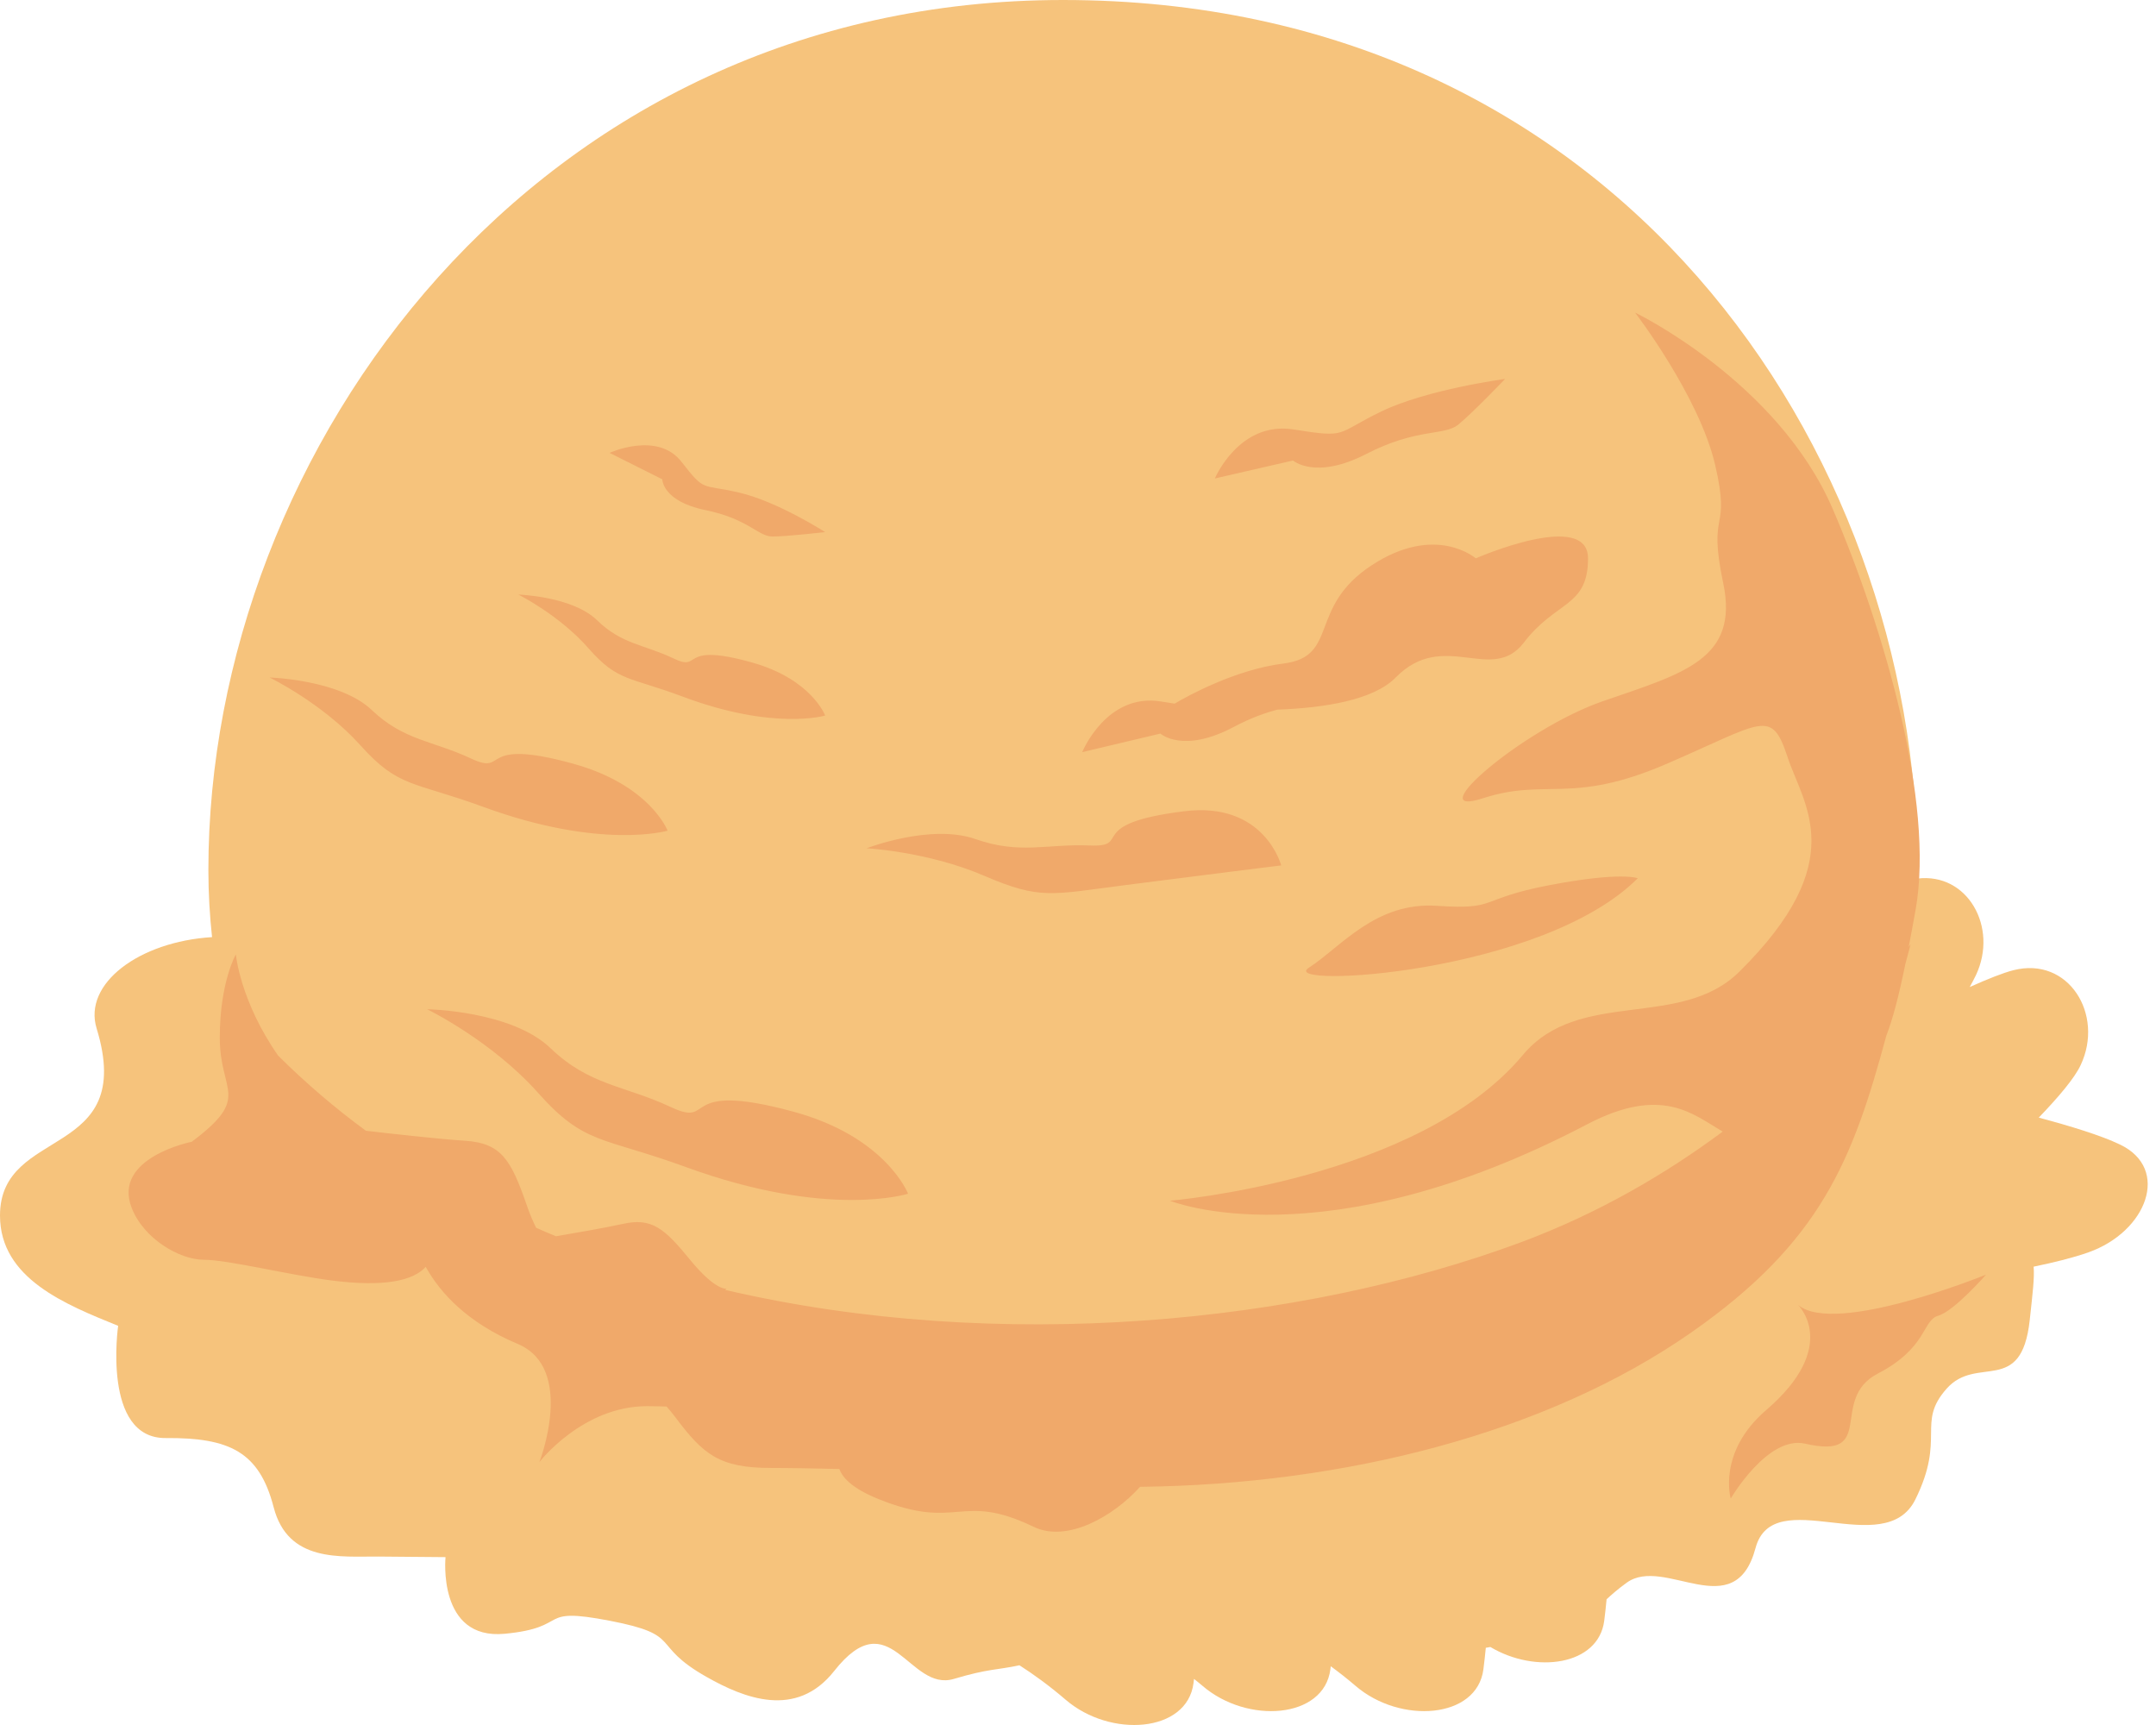 <?xml version="1.0" encoding="UTF-8"?>
<svg width="100px" height="80px" viewBox="0 0 100 80" version="1.1" xmlns="http://www.w3.org/2000/svg" xmlns:xlink="http://www.w3.org/1999/xlink">
    <!-- Generator: Sketch 62 (91390) - https://sketch.com -->
    <title>mango</title>
    <desc>Created with Sketch.</desc>
    <g id="Page-2" stroke="none" stroke-width="1" fill="none" fill-rule="evenodd">
        <g id="Artboard" transform="translate(-930, -150)" fill-rule="nonzero">
            <g id="mango" transform="translate(930, 150)">
                <path d="M98.334,53.082 C97.46,52.66 96.021,52.22 94.562,51.832 C95.49,50.867 96.224,49.997 96.504,49.399 C97.611,47.059 95.951,44.337 93.378,44.997 C92.914,45.117 92.203,45.396 91.36,45.776 C91.466,45.583 91.566,45.396 91.649,45.223 C92.693,43.009 91.266,40.46 88.933,40.745 C88.933,40.611 88.943,40.487 88.943,40.35 C88.943,20.802 74.951,0 49.303,0 C24.902,0 9.665,20.802 9.665,40.35 C9.665,41.44 9.729,42.471 9.835,43.461 C6.459,43.668 3.847,45.614 4.481,47.693 C6.35,53.799 0,52.192 0,56.373 C0,59.302 3.057,60.503 5.48,61.488 C5.48,61.488 4.725,66.716 7.683,66.692 C10.64,66.671 12.024,67.323 12.692,69.899 C13.358,72.476 15.798,72.175 17.536,72.188 C19.272,72.203 20.665,72.215 20.665,72.215 C20.665,72.215 20.274,76.067 23.408,75.769 C26.539,75.472 24.811,74.495 28.282,75.165 C31.751,75.834 30.091,76.255 32.773,77.771 C34.502,78.75 36.923,79.734 38.689,77.499 C41.295,74.19 42.152,78.49 44.244,77.862 C45.862,77.379 46.236,77.457 47.284,77.23 C47.902,77.625 48.643,78.155 49.426,78.827 C51.501,80.614 55.06,80.36 55.357,78.061 C55.366,77.995 55.372,77.929 55.381,77.862 C55.512,77.968 55.64,78.068 55.775,78.184 C57.85,79.971 61.409,79.717 61.706,77.419 C61.712,77.37 61.718,77.326 61.724,77.276 C62.092,77.546 62.472,77.841 62.872,78.184 C64.948,79.971 68.507,79.717 68.803,77.419 C68.847,77.075 68.884,76.745 68.915,76.419 C68.99,76.405 69.048,76.4 69.127,76.382 C71.219,77.634 74.138,77.244 74.407,75.168 C74.45,74.828 74.487,74.495 74.517,74.169 C74.736,73.97 74.993,73.733 75.449,73.401 C77.203,72.13 80.459,75.408 81.425,71.795 C82.244,68.738 87.416,72.421 88.839,69.539 C90.26,66.659 88.876,66.004 90.284,64.407 C91.691,62.813 93.755,64.758 94.143,61.227 C94.281,59.946 94.368,59.26 94.324,58.744 C95.27,58.55 96.163,58.328 96.858,58.083 C99.577,57.126 100.681,54.206 98.334,53.082" id="Path" fill="#F6C37C"></path>
                <path d="M60.704,44.882 C59.213,45.84 71.497,45.202 75.964,40.731 C75.964,40.731 75.219,40.411 71.87,41.05 C68.519,41.689 69.517,42.204 66.658,42.009 C63.799,41.813 62.19,43.923 60.704,44.882 Z M57.227,33.712 C58.023,33.289 58.687,33.059 59.251,32.911 C61.42,32.83 63.703,32.472 64.731,31.425 C66.962,29.148 69.195,31.75 70.681,29.799 C72.169,27.847 73.656,28.171 73.656,25.894 C73.656,23.617 68.45,25.894 68.45,25.894 C68.45,25.894 66.591,24.266 63.616,26.219 C60.642,28.171 62.127,30.453 59.525,30.773 C57.291,31.054 55.067,32.286 54.481,32.632 C54.289,32.603 54.099,32.575 53.857,32.534 C51.321,32.115 50.195,34.882 50.195,34.882 L53.823,34.021 C53.823,34.021 54.861,34.968 57.227,33.712 Z M31.101,51.336 C28.964,50.334 27.349,50.352 25.533,48.61 C23.721,46.867 19.81,46.805 19.81,46.805 C19.81,46.805 22.796,48.254 24.958,50.684 C27.116,53.11 27.925,52.706 31.818,54.126 C38.454,56.547 42.118,55.361 42.118,55.361 C42.118,55.361 41.104,52.721 36.789,51.553 C31.346,50.077 33.234,52.336 31.101,51.336 Z M63.368,21.055 C65.73,19.838 66.99,20.222 67.638,19.692 C68.288,19.166 69.81,17.574 69.81,17.574 C69.81,17.574 66.196,18.052 64.051,19.09 C61.909,20.13 62.538,20.32 60.006,19.918 C57.473,19.512 56.348,22.19 56.348,22.19 L59.972,21.357 C59.972,21.357 61.006,22.271 63.368,21.055 Z M52.219,41.045 C55.697,40.596 59.425,40.135 59.425,40.135 C59.425,40.135 58.656,37.16 54.926,37.623 C50.225,38.206 52.564,39.293 50.547,39.211 C48.531,39.127 47.319,39.64 45.243,38.913 C43.171,38.187 40.195,39.34 40.195,39.34 C40.195,39.34 43.036,39.491 45.649,40.616 C48.261,41.737 48.741,41.491 52.219,41.045 Z M87.493,48.03 C87.793,47.255 88.066,46.212 88.373,44.716 C88.453,44.406 88.533,44.103 88.62,43.785 C88.62,43.785 88.588,43.836 88.53,43.917 C88.634,43.381 88.738,42.812 88.853,42.173 C89.73,37.233 87.384,29.138 85.01,23.613 C82.463,17.688 75.838,14.497 75.838,14.497 C75.838,14.499 78.81,18.36 79.556,21.576 C80.3,24.796 79.183,23.51 79.927,27.047 C80.671,30.586 78.068,31.231 74.349,32.518 C70.63,33.804 65.794,37.989 68.77,37.024 C71.745,36.058 72.86,37.347 77.324,35.416 C81.789,33.483 82.16,32.841 82.904,35.092 C83.647,37.347 85.877,39.92 80.671,45.068 C77.933,47.775 73.235,45.809 70.63,48.931 C65.794,54.721 54.266,55.686 54.266,55.686 C54.266,55.686 61.331,58.582 73.605,52.147 C77.082,50.324 78.528,51.677 79.903,52.48 C77.311,54.405 74.165,56.271 70.502,57.628 C60.38,61.381 46.354,62.786 33.628,59.82 C33.653,59.798 33.681,59.787 33.703,59.766 C33.703,59.766 33.193,59.878 32.004,58.42 C30.811,56.961 30.229,56.464 28.902,56.758 C28.066,56.941 26.694,57.18 25.786,57.334 C25.477,57.21 25.174,57.074 24.868,56.941 C24.729,56.662 24.582,56.334 24.432,55.892 C23.706,53.791 23.254,53.014 21.575,52.905 C20.247,52.817 17.901,52.55 16.971,52.44 C15.533,51.387 14.174,50.222 12.899,48.955 C11.137,46.428 10.939,44.263 10.939,44.263 C10.939,44.263 10.194,45.55 10.194,48.126 C10.194,50.7 11.683,50.861 8.893,52.952 C8.893,52.952 5.21,53.683 6.104,56.008 C6.662,57.457 8.335,58.423 9.45,58.423 C10.567,58.423 13.422,59.136 15.402,59.387 C17.815,59.695 19.16,59.401 19.746,58.753 C20.431,59.983 21.694,61.351 24.018,62.329 C26.714,63.466 25.018,67.807 25.018,67.807 C25.017,67.807 27.015,65.213 30.014,65.213 C30.31,65.213 30.615,65.224 30.918,65.23 C31.049,65.378 31.181,65.536 31.322,65.724 C32.618,67.452 33.358,68.079 35.764,68.079 C36.624,68.079 37.788,68.1 38.932,68.127 C39.09,68.573 39.599,69.058 40.753,69.524 C44.472,71.026 44.516,69.161 47.946,70.81 C49.49,71.553 51.628,70.339 52.879,68.954 C62.369,68.845 71.743,66.469 78.439,61.8 C84.474,57.592 85.938,53.783 87.493,48.03 Z M83.4,60.52 C83.4,60.52 85.374,62.427 81.919,65.395 C79.645,67.351 80.275,69.497 80.275,69.497 C80.275,69.497 81.992,66.556 83.726,66.953 C87.1,67.726 84.798,64.897 87.1,63.7 C89.402,62.504 89.157,61.232 89.897,61.02 C90.637,60.808 92.118,59.113 92.118,59.113 C92.118,59.113 85.126,61.966 83.4,60.52 Z M16.731,34.58 C18.493,36.545 19.172,36.234 22.397,37.414 C27.892,39.431 30.964,38.525 30.964,38.525 C30.964,38.525 30.158,36.402 26.581,35.417 C22.067,34.169 23.606,36.002 21.841,35.175 C20.079,34.347 18.729,34.347 17.244,32.929 C15.759,31.515 12.502,31.42 12.502,31.42 C12.502,31.42 14.967,32.612 16.731,34.58 Z M27.3,30.071 C28.659,31.622 29.184,31.376 31.668,32.308 C35.904,33.896 38.272,33.185 38.272,33.185 C38.272,33.185 37.65,31.507 34.894,30.728 C31.415,29.746 32.601,31.19 31.239,30.536 C29.88,29.887 28.839,29.884 27.696,28.767 C26.549,27.649 24.041,27.574 24.041,27.574 C24.041,27.574 25.939,28.516 27.3,30.071 Z M32.716,23.656 C34.717,24.064 35.161,24.882 35.828,24.882 C36.494,24.882 38.272,24.676 38.272,24.676 C38.272,24.676 36.05,23.249 34.27,22.842 C32.492,22.431 32.716,22.839 31.606,21.413 C30.493,19.984 28.272,21.003 28.272,21.003 L30.718,22.228 C30.718,22.228 30.718,23.246 32.716,23.656" id="Shape" fill="#F0A96A"></path>
            </g>
        </g>
    </g>
</svg>